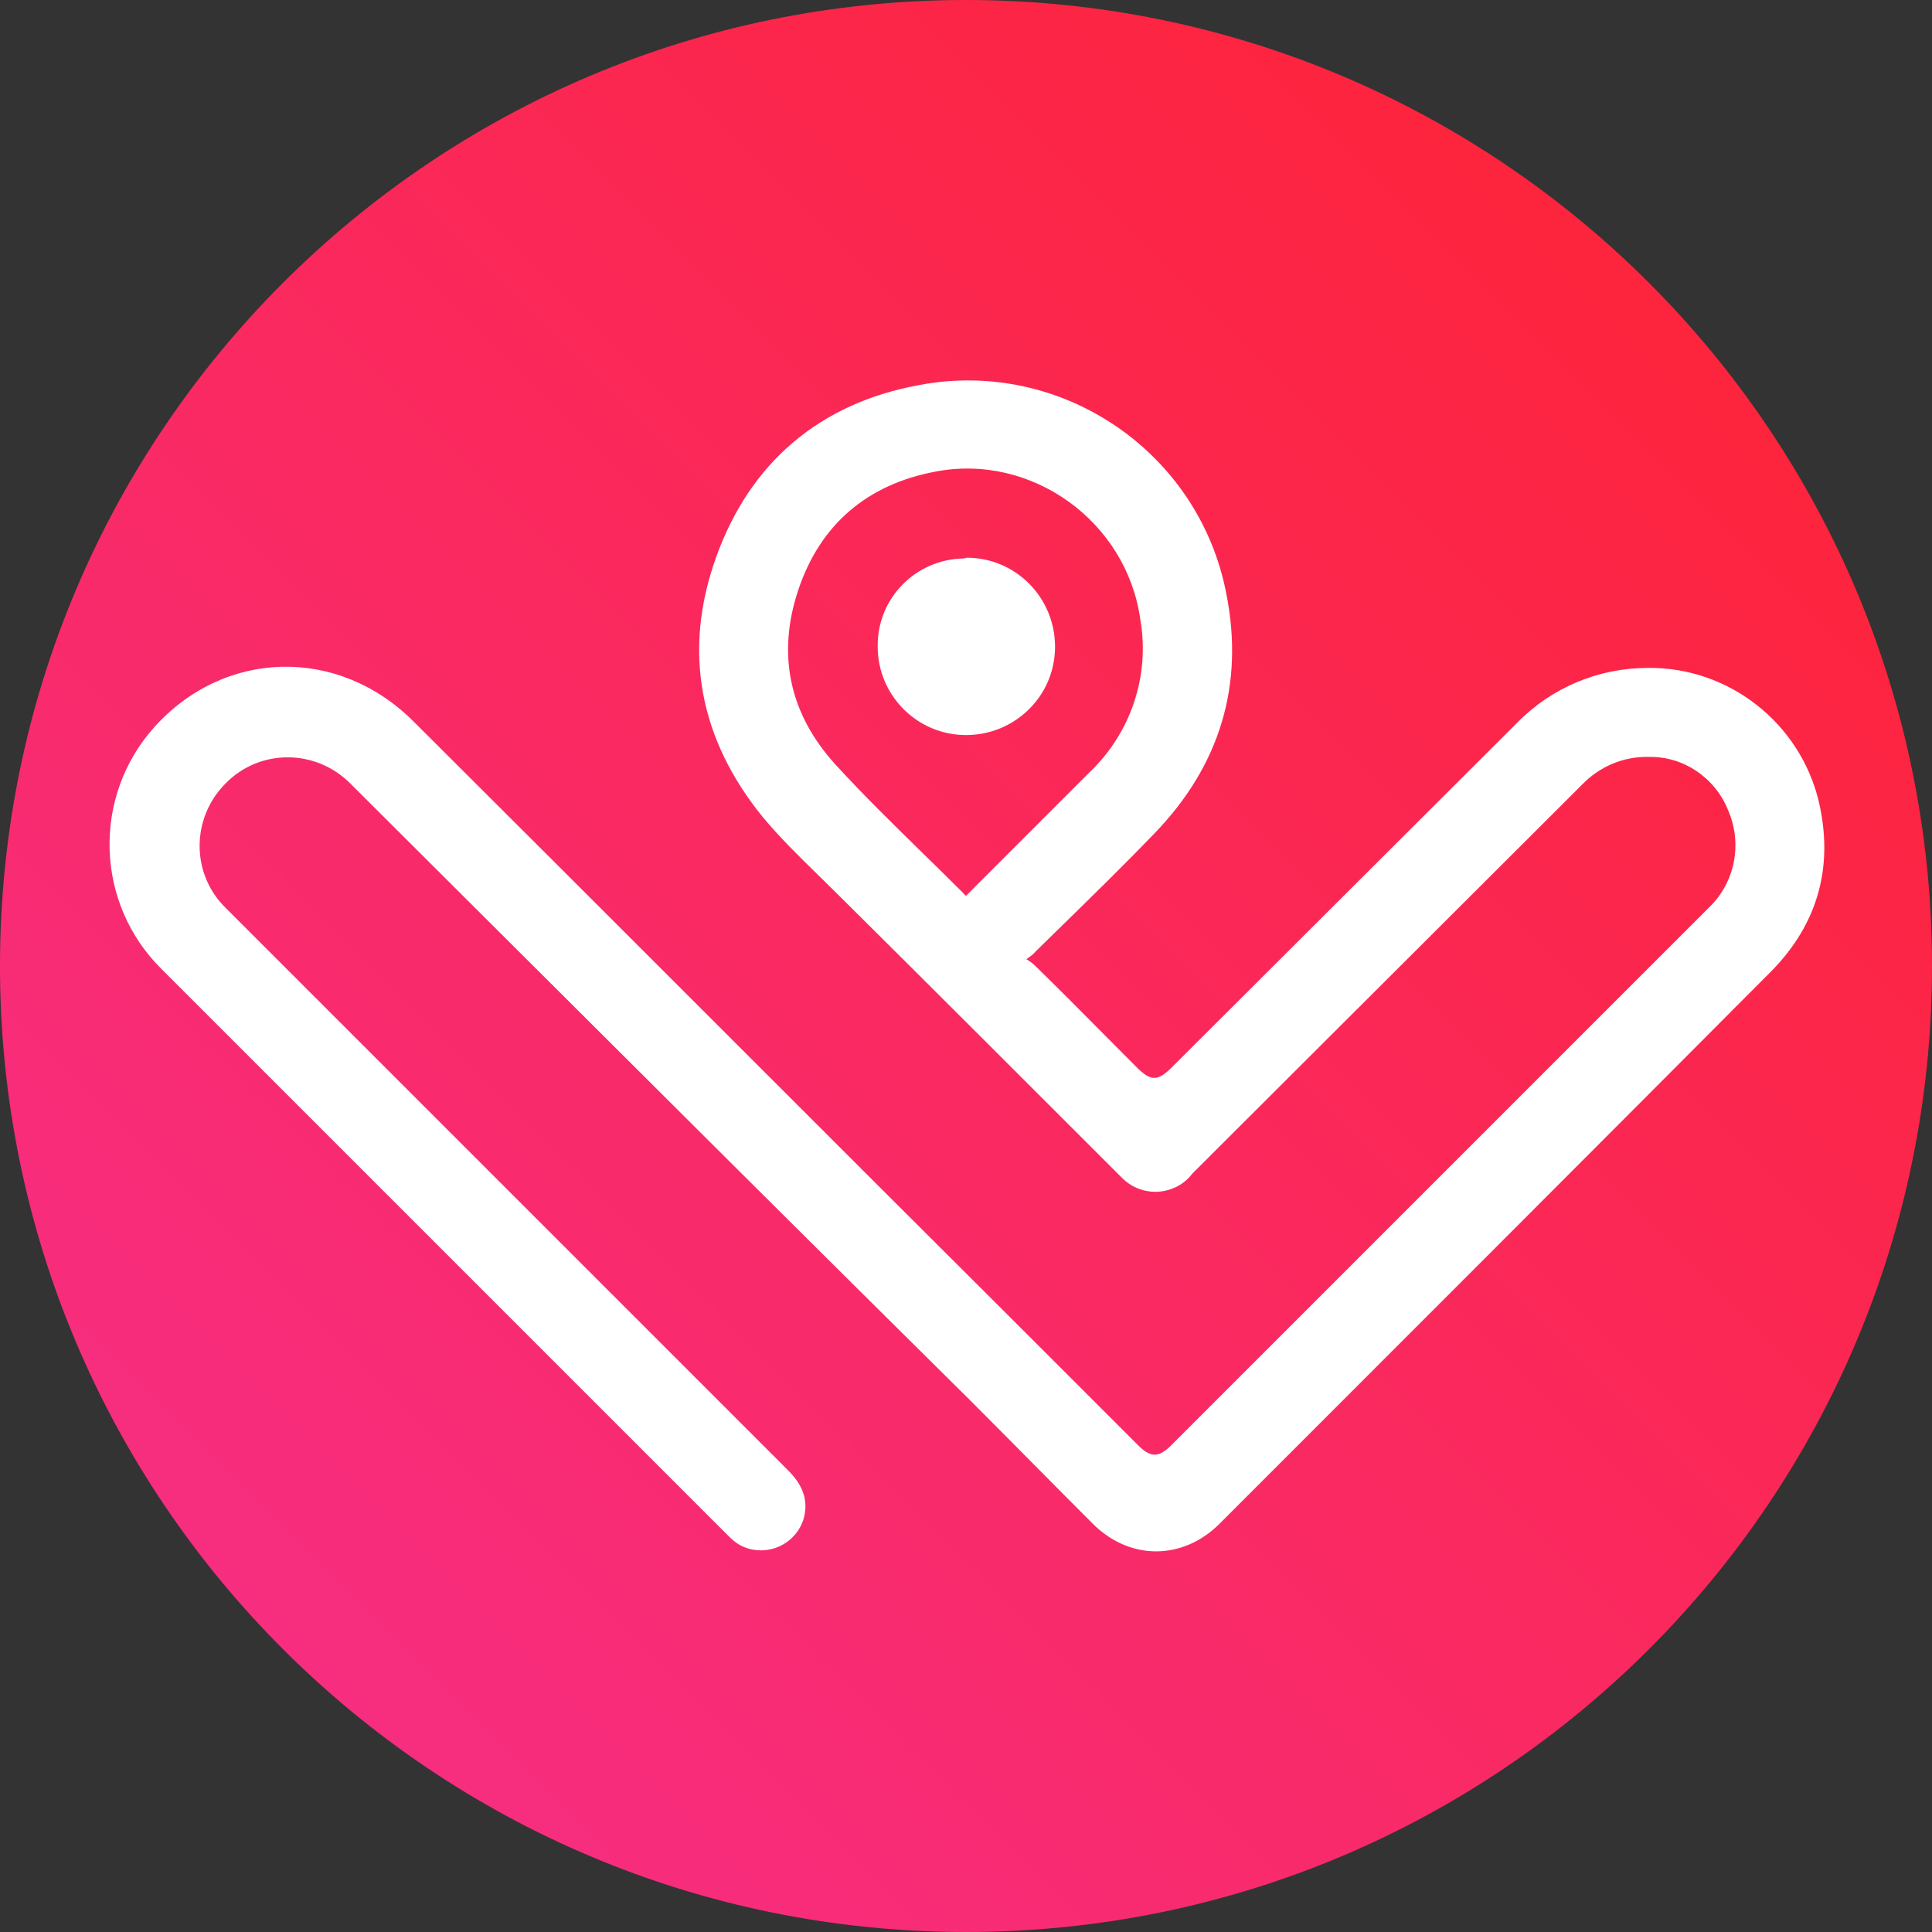 <svg xmlns="http://www.w3.org/2000/svg" width="256" height="256" fill="none" viewBox="0 0 256 256"><rect x="0" y="0" width="256" height="256" fill="#333333" stroke="none"/><path fill="url(#paint0_linear_10_23)" d="M128 256C57.3 256 0 198.7 0 128C0 57.3 57.3 0 128 0C198.7 0 256 57.3 256 128C256 198.7 198.7 256 128 256Z"/><path fill="#fff" fill-rule="evenodd" d="M137.3 128.1C136.9 127.7 136.5 127.4 136 127.1C136.091 127.032 136.187 126.964 136.284 126.895C136.616 126.659 136.968 126.409 137.2 126.1C138.255 125.065 139.314 124.029 140.374 122.993C144.638 118.825 148.915 114.645 153 110.4C161.6 101.5 164.9 90.8 162.5 78.7C158.9 59.9 140.7 47.5 121.9 51C108.6 53.4 99.4 61.3 94.9 73.8C90.4 86.3 92.7 98 101.1 108.3C103.351 111.002 105.884 113.478 108.403 115.941C109.241 116.759 110.077 117.577 110.9 118.4C123.499 130.899 136.098 143.498 148.697 156.097L148.7 156.1C150.2 157.6 152.3 158.2 154.3 157.8C155.8 157.5 157.1 156.7 158 155.5L209.6 104C211.9 101.6 215.1 100.2 218.5 100.3C223.1 100.2 227.3 103.1 229 107.4C230.9 111.8 229.9 116.9 226.5 120.2L155 191.7C153.5 193.1 152.5 193.1 151 191.7L136 176.7C122.45 163.2 108.925 149.675 95.401 136.151C81.876 122.625 68.35 109.1 54.8 95.6C44.8 85.6 29.7 86 20.4 96.4C12.2 105.6 12.6 119.7 21.4 128.4L96.4 203.4C96.7 203.7 97 204 97.4 204.3C97.9 204.7 98.5 205 99.2 205.2C102.3 206.1 105.6 204.3 106.5 201.2C107.2 198.6 106.2 196.6 104.4 194.8L29.9 120.3C25.3 115.8 25.3 108.4 29.9 103.8C34.4 99.2 41.8 99.2 46.4 103.8C53.234 110.609 60.069 117.425 66.906 124.244C87.381 144.662 107.884 165.109 128.5 185.5C131.2 188.2 133.9 190.925 136.601 193.651C139.3 196.375 142 199.1 144.7 201.8C149.6 206.8 156.7 206.8 161.6 201.9C186 177.5 210.4 153.1 234.7 128.7C240.9 122.4 243 114.8 241 106.2C238.5 95.8 229.1 88.4 218.4 88.5C211.8 88.5 205.6 91.1 201 95.8L155.3 141.4C153.4 143.3 152.5 143.3 150.6 141.4C149.137 139.937 147.674 138.463 146.208 136.986C143.263 134.019 140.304 131.037 137.3 128.1ZM128.9 117.8L128 118.7C127.967 118.667 127.933 118.644 127.9 118.622C127.833 118.578 127.767 118.533 127.7 118.4C125.945 116.645 124.17 114.908 122.398 113.173C118.414 109.275 114.437 105.383 110.7 101.3C104.6 94.6 102.9 86.7 105.8 78.1C108.7 69.5 114.9 64.2 123.9 62.5C136.7 60 149.3 69.1 151.1 82.1C152.4 89.6 149.8 97.2 144.3 102.4L128.9 117.8ZM139.8 85.7C139.8 79.2 134.6 73.9 128.1 73.9L127.7 74C121.3 74.1 116.2 79.3 116.3 85.7C116.3 92.1 121.5 97.4 128 97.4C134.5 97.4 139.8 92.2 139.8 85.7Z" clip-rule="evenodd"/><defs><linearGradient id="paint0_linear_10_23" x1="38.626" x2="217.377" y1="217.374" y2="38.623" gradientUnits="userSpaceOnUse"><stop stop-color="#F72D7F"/><stop offset="1" stop-color="#FD243D"/></linearGradient></defs></svg>